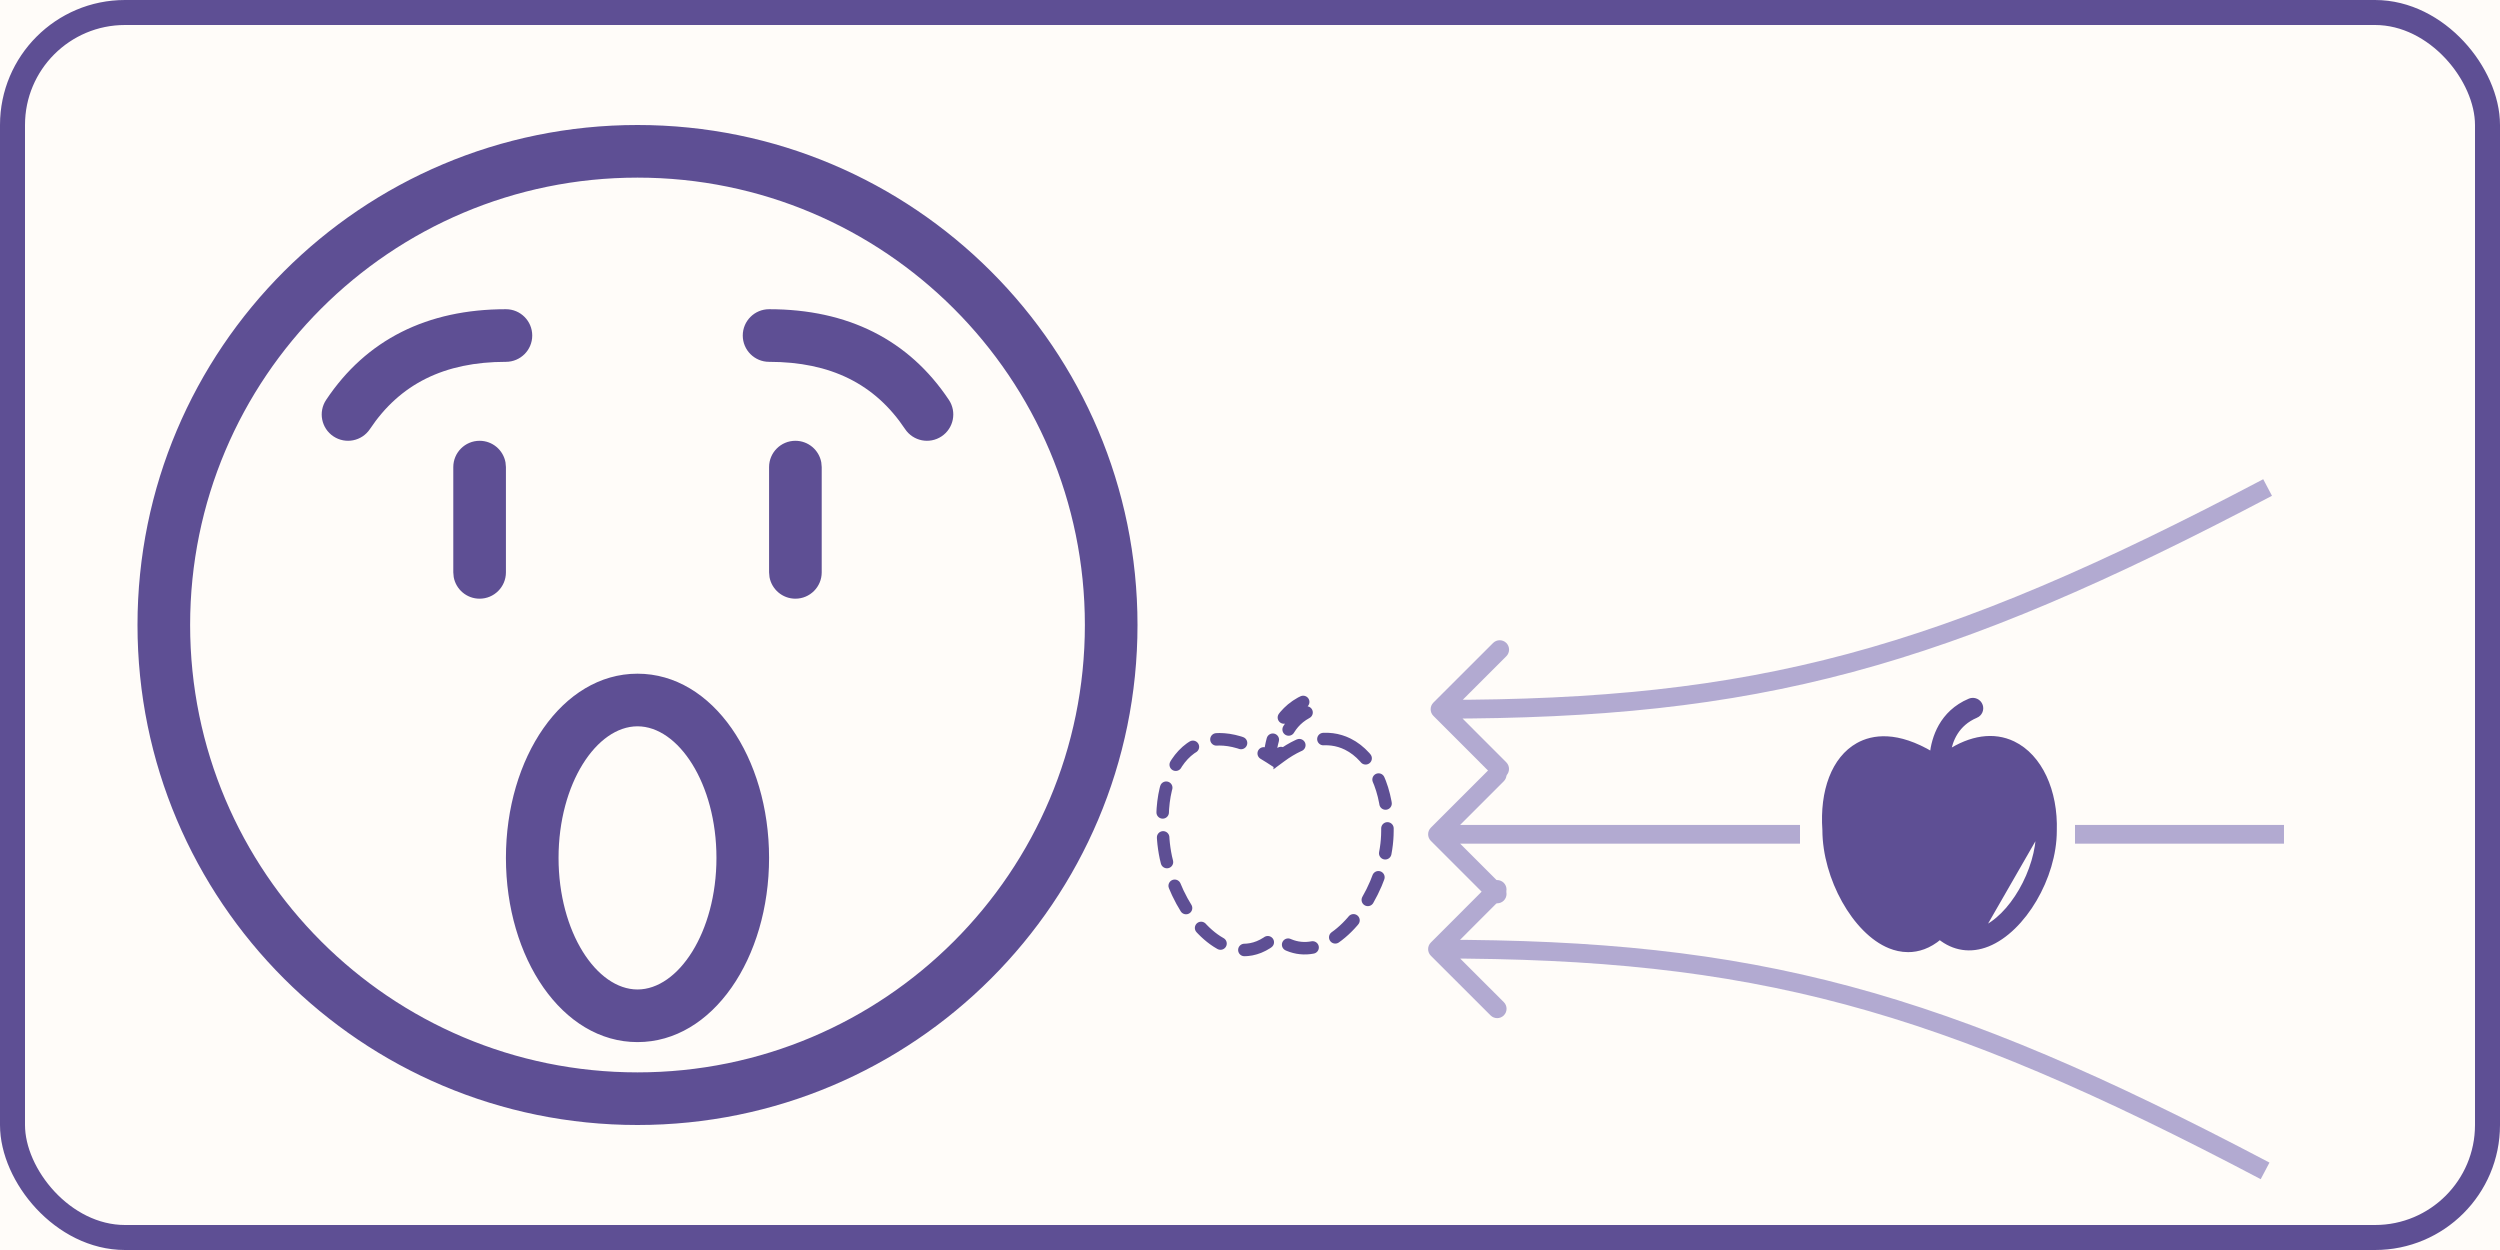 <svg width="200" height="100" viewBox="0 0 200 100" fill="none" xmlns="http://www.w3.org/2000/svg">
<rect x="0" y="0" width="200" height="100" fill="#333333" stroke="none"/>
<g clip-path="url(#clip0_450_42)">
<rect width="200" height="100" fill="#FFFCF9"/>
<rect x="1" y="1" width="198" height="98" rx="9" stroke="#5E4F94" stroke-width="2"/>
<path d="M51 10C73.093 10 91 27.907 91 50C91 72.093 73.093 90 51 90C28.907 90 11 72.093 11 50C11 27.907 28.907 10 51 10ZM51 14.21C31.232 14.21 15.21 30.232 15.21 50C15.21 69.768 31.232 85.79 51 85.79C70.768 85.79 86.79 69.768 86.79 50C86.79 30.232 70.768 14.21 51 14.21ZM51 53.895C57.036 53.895 61.526 60.628 61.526 68.63C61.526 76.632 57.036 83.368 51 83.368C44.964 83.368 40.474 76.632 40.474 68.63C40.474 60.628 44.964 53.895 51 53.895ZM51 58.105C47.734 58.105 44.684 62.678 44.684 68.63C44.684 74.582 47.734 79.158 51 79.158C54.266 79.158 57.316 74.582 57.316 68.63C57.316 62.678 54.266 58.105 51 58.105ZM38.368 35.263C39.402 35.263 40.261 36.008 40.44 36.99L40.474 37.368V45.789C40.474 46.952 39.531 47.895 38.368 47.895C37.335 47.895 36.475 47.15 36.297 46.168L36.263 45.789V37.368C36.263 36.206 37.206 35.263 38.368 35.263ZM63.632 35.263C64.665 35.263 65.525 36.008 65.703 36.99L65.737 37.368V45.789C65.737 46.952 64.794 47.895 63.632 47.895C62.598 47.895 61.739 47.15 61.56 46.168L61.526 45.789V37.368C61.526 36.206 62.469 35.263 63.632 35.263ZM61.526 24.737C67.823 24.737 72.699 27.174 75.91 31.99C76.555 32.957 76.293 34.264 75.326 34.909C74.358 35.554 73.051 35.293 72.406 34.325C70.002 30.72 66.457 28.947 61.526 28.947C60.364 28.947 59.421 28.005 59.421 26.842C59.421 25.679 60.364 24.737 61.526 24.737ZM40.474 24.737C41.637 24.737 42.579 25.679 42.579 26.842C42.579 28.005 41.637 28.947 40.474 28.947C35.543 28.947 31.998 30.72 29.594 34.325C28.949 35.293 27.642 35.554 26.674 34.909C25.707 34.264 25.446 32.957 26.091 31.99C29.301 27.174 34.177 24.737 40.474 24.737Z" fill="#5E4F94"/>
<path d="M114.671 56.209C114.378 56.502 114.378 56.977 114.671 57.27L119.442 62.045C119.734 62.338 120.209 62.339 120.502 62.046C120.795 61.753 120.795 61.278 120.503 60.985L116.262 56.741L120.506 52.5C120.799 52.207 120.8 51.732 120.507 51.439C120.214 51.146 119.739 51.146 119.446 51.439L114.671 56.209ZM181.058 38.337C168.023 45.208 157.861 49.617 147.817 52.312C137.779 55.006 127.826 55.996 115.202 55.99L115.201 57.49C127.909 57.496 138.002 56.499 148.206 53.761C158.403 51.025 168.678 46.558 181.758 39.663L181.058 38.337Z" fill="#B2AAD1"/>
<path d="M114.47 76.461C114.177 76.168 114.177 75.693 114.469 75.4L119.24 70.625C119.533 70.332 120.008 70.332 120.301 70.625C120.594 70.918 120.594 71.392 120.301 71.685L116.061 75.93L120.305 80.171C120.598 80.463 120.598 80.938 120.306 81.231C120.013 81.524 119.538 81.525 119.245 81.232L114.47 76.461ZM180.857 94.334C167.822 87.463 157.659 83.053 147.616 80.358C137.578 77.665 127.624 76.675 115 76.68L115 75.18C127.708 75.175 137.801 76.172 148.004 78.909C158.202 81.646 168.477 86.112 181.557 93.007L180.857 94.334Z" fill="#B2AAD1"/>
<path d="M114.47 67.273C114.177 66.98 114.177 66.505 114.47 66.212L119.243 61.439C119.536 61.146 120.01 61.146 120.303 61.439C120.596 61.732 120.596 62.207 120.303 62.5L116.061 66.743L120.303 70.985C120.596 71.278 120.596 71.753 120.303 72.046C120.01 72.339 119.536 72.339 119.243 72.046L114.47 67.273ZM182.719 67.493H115V65.993H182.719V67.493Z" fill="#B2AAD1"/>
<rect width="22" height="22" transform="translate(144 55)" fill="#FFFCF9"/>
<path d="M163.087 66.449L163.087 66.449C163.178 63.714 162.104 61.4 160.502 60.631L160.501 60.631C159.14 59.975 157.454 60.396 155.587 61.989L155.587 61.989L155.331 62.206L155.212 62.307L155.085 62.216L154.813 62.021C154.813 62.021 154.813 62.021 154.813 62.02C153.247 60.904 151.864 60.358 150.72 60.358C150.18 60.358 149.692 60.48 149.26 60.722L149.163 60.547L149.26 60.722C147.864 61.504 147.057 63.629 147.25 66.353L147.251 66.367H147.251C147.252 68.039 147.783 69.85 148.608 71.362C149.436 72.879 150.542 74.061 151.669 74.513L163.087 66.449ZM163.087 66.449V66.456M163.087 66.449V66.456M163.087 66.456V66.471C163.087 68.054 162.543 69.795 161.695 71.263C160.844 72.735 159.705 73.901 158.539 74.367L158.539 74.367M163.087 66.456L158.539 74.367M158.539 74.367C157.992 74.586 157.483 74.633 157.007 74.519M158.539 74.367L157.007 74.519M155.178 73.191L155.323 73.343L155.634 73.669L155.178 73.191ZM155.178 73.191L155.034 73.343M155.178 73.191L155.034 73.343M155.034 73.343L154.722 73.669L154.722 73.669M155.034 73.343L154.722 73.669M154.722 73.669C154.236 74.179 153.739 74.494 153.236 74.631M154.722 73.669L153.236 74.631M157.007 74.519C156.531 74.405 156.072 74.127 155.635 73.669L157.007 74.519ZM153.236 74.631C152.736 74.767 152.214 74.731 151.669 74.513L153.236 74.631ZM161.049 59.493L161.049 59.493C159.487 58.742 157.669 59.026 155.853 60.213C156.01 59.214 156.524 57.89 158.083 57.234L158.084 57.234C158.385 57.105 158.528 56.766 158.428 56.463L158.428 56.463C158.311 56.11 157.918 55.935 157.578 56.079L157.577 56.079C155.32 57.036 154.72 59.066 154.576 60.359C151.748 58.663 149.817 58.964 148.644 59.621L148.644 59.621C146.727 60.698 145.77 63.272 145.991 66.405C145.993 68.323 146.598 70.356 147.544 72.048C148.488 73.737 149.789 75.115 151.202 75.68C151.611 75.844 152.105 75.971 152.65 75.971C153.431 75.971 154.305 75.712 155.183 74.963C156.304 75.87 157.647 76.077 159.006 75.534L159.006 75.534C160.45 74.956 161.782 73.602 162.75 71.953C163.72 70.302 164.342 68.328 164.344 66.478C164.449 63.285 163.184 60.522 161.049 59.493Z" fill="#5E4F94" stroke="#5E4F94" stroke-width="0.4"/>
<path d="M149.191 63.338L149.191 63.338C149.513 63.41 149.729 63.715 149.678 64.047L149.191 63.338ZM149.191 63.338C148.836 63.26 148.487 63.495 148.43 63.857L148.628 63.888L148.43 63.857C148.31 64.613 148.135 66.197 148.404 67.933C148.672 69.671 149.389 71.58 151.068 72.959C151.348 73.189 151.773 73.151 151.99 72.844L151.99 72.844M149.191 63.338L151.99 72.844M151.99 72.844C152.172 72.586 152.145 72.212 151.884 72L151.758 72.155M151.99 72.844L151.758 72.155M151.758 72.155C151.93 72.295 151.953 72.548 151.827 72.729L151.758 72.155ZM151.758 72.155L151.885 72.001M151.758 72.155L151.885 72.001M151.885 72.001C150.49 70.859 149.883 69.215 149.655 67.671M151.885 72.001L149.655 67.671M149.655 67.671C149.426 66.128 149.578 64.707 149.678 64.047L149.655 67.671Z" fill="#5E4F94" stroke="#5E4F94" stroke-width="0.4"/>
<path d="M107.81 59.525C106.232 58.749 104.351 59.098 102.449 60.501C102.526 59.437 102.952 57.658 104.852 56.84C105.054 56.752 105.153 56.517 105.085 56.304C105.005 56.057 104.736 55.934 104.502 56.035C102.148 57.056 101.669 59.323 101.591 60.576C98.659 58.676 96.718 58.999 95.583 59.65C93.763 60.697 92.81 63.232 93.032 66.407C93.032 70.257 95.409 74.608 98.12 75.716C98.511 75.877 98.98 76 99.493 76C100.263 76 101.138 75.727 102.026 74.903C103.118 75.879 104.435 76.117 105.779 75.567C108.556 74.43 110.992 70.189 110.994 66.486C111.099 63.261 109.848 60.53 107.81 59.525Z" stroke="#5E4F94" stroke-linecap="round" stroke-dasharray="2 2"/>
</g>
<defs>
<clipPath id="clip0_450_42">
<rect width="200" height="100" fill="white"/>
</clipPath>
</defs>
</svg>
